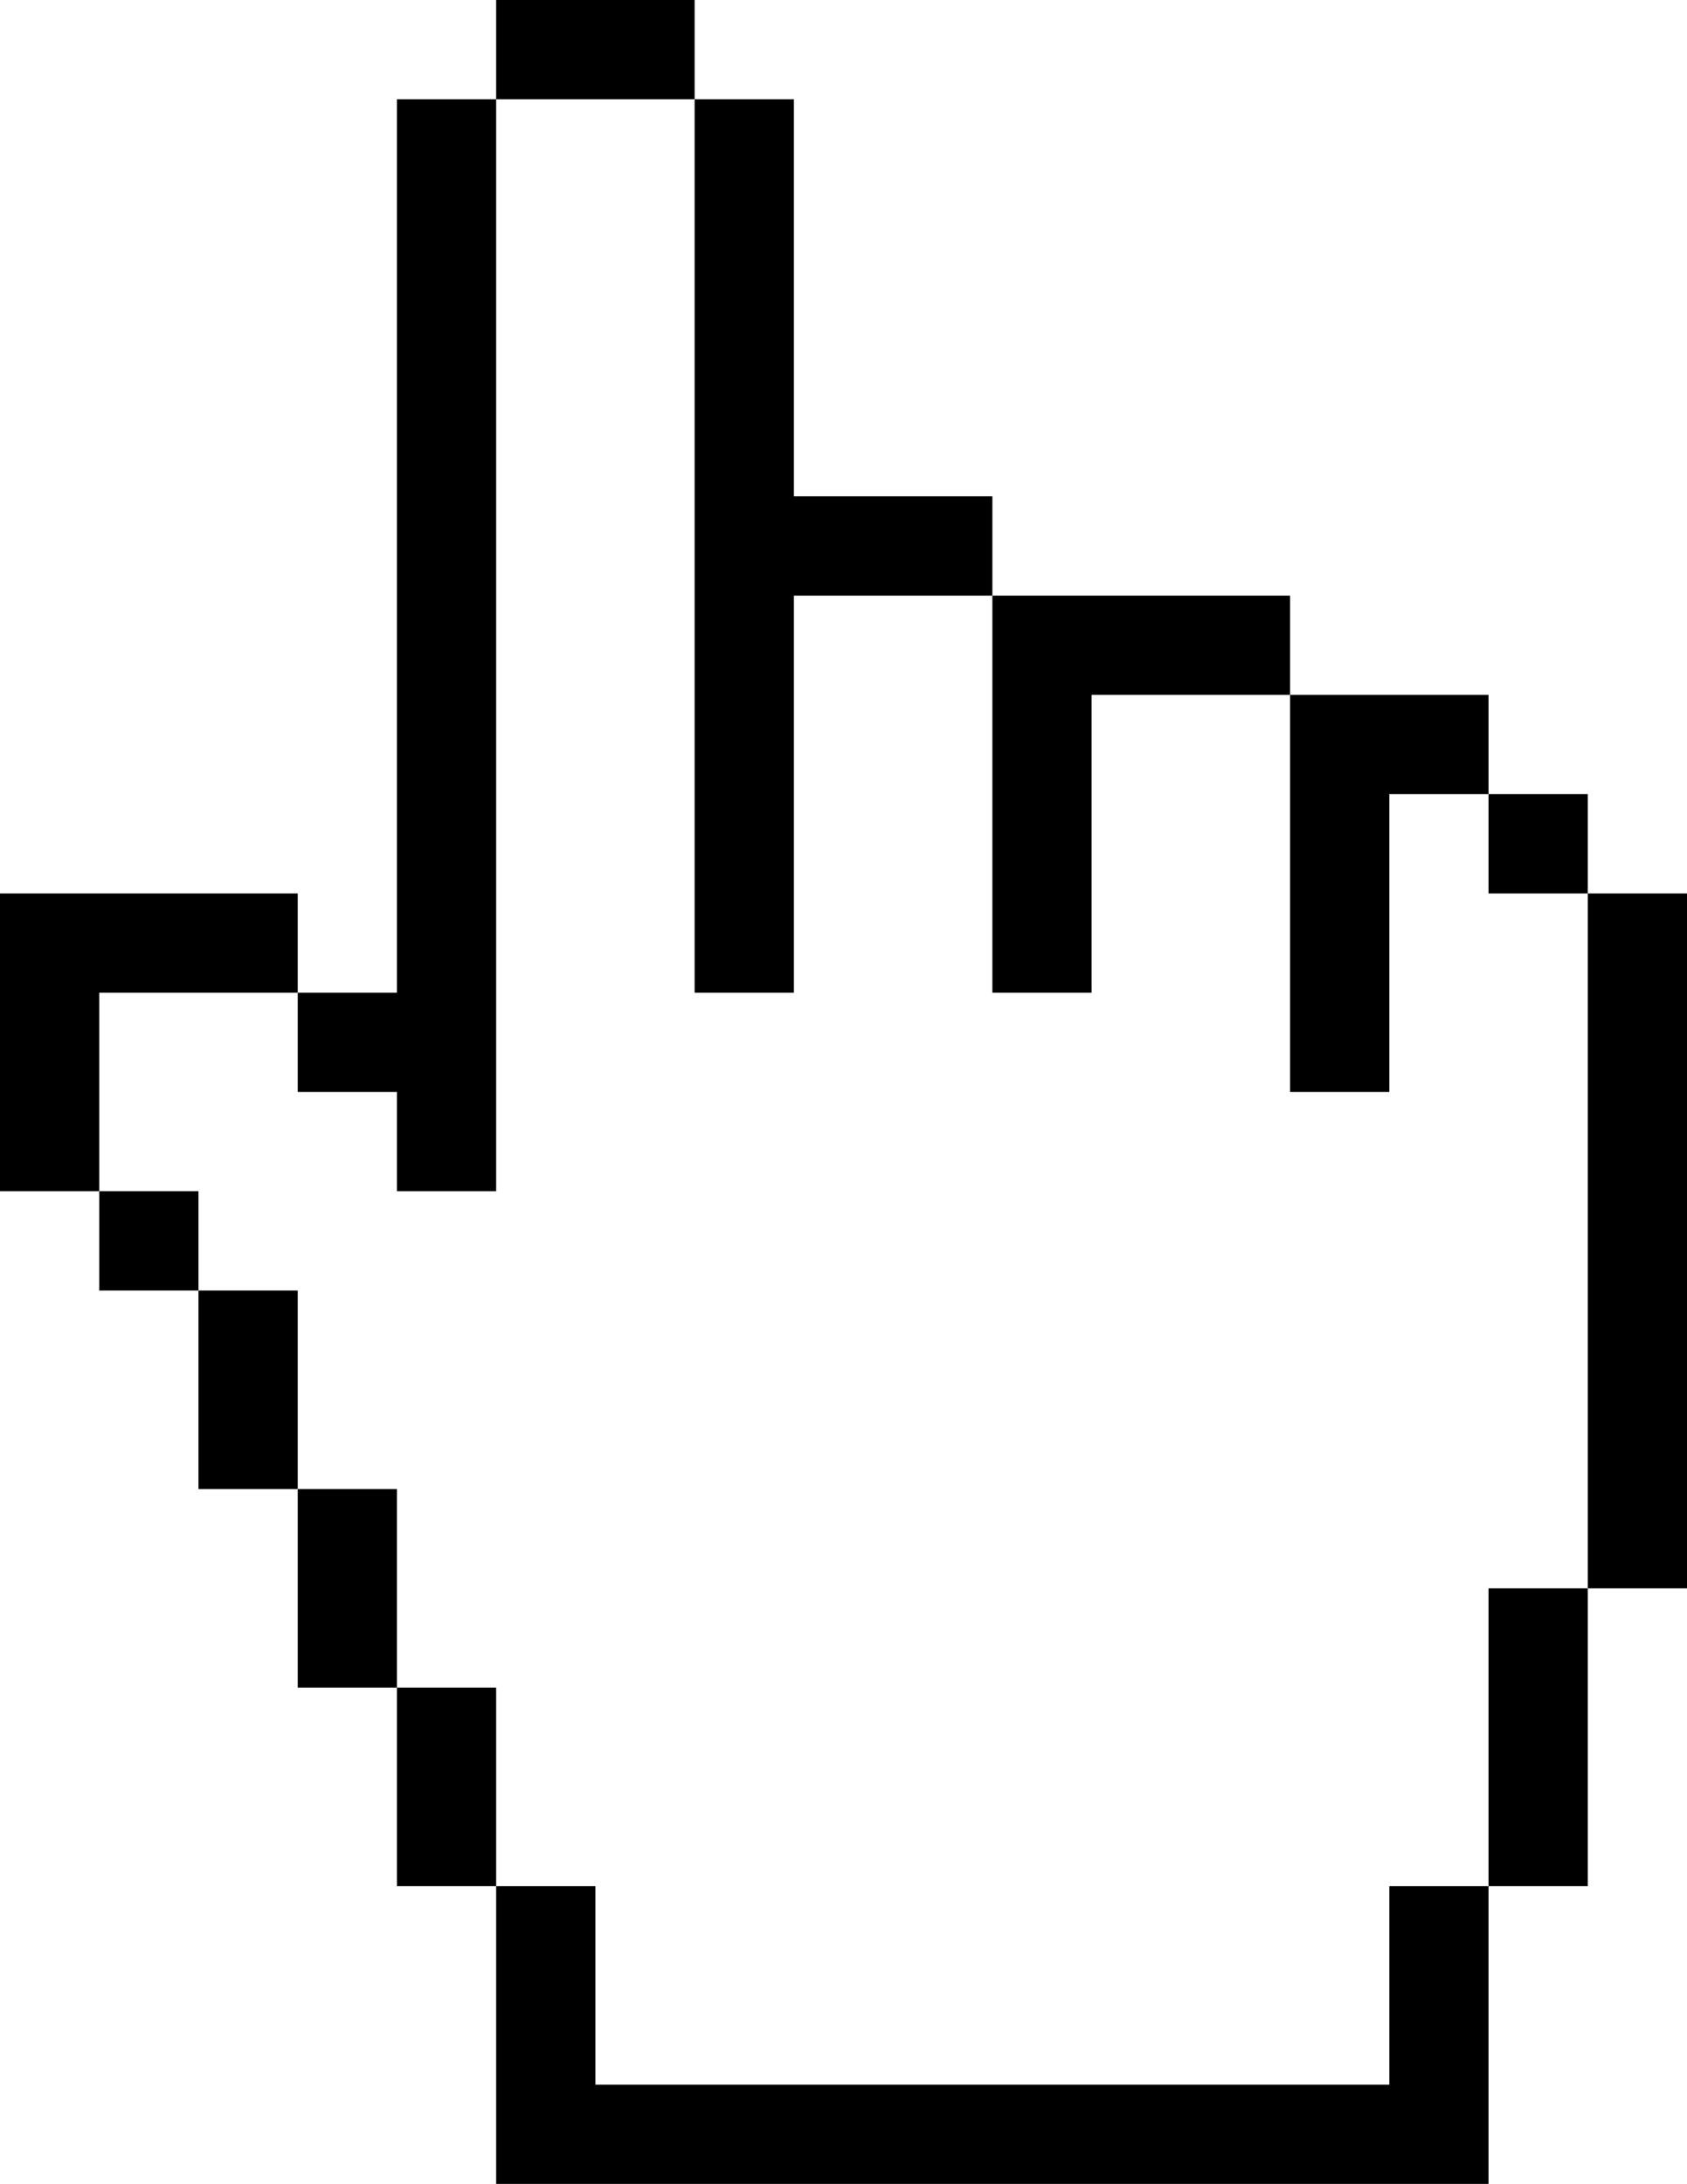<?xml version="1.0" encoding="UTF-8"?>
<svg id="Layer_2" data-name="Layer 2" xmlns="http://www.w3.org/2000/svg" viewBox="0 0 264.94 342.82">
  <g id="svg3010">
    <g>
      <polygon points="109.09 15.58 109.09 0 93.51 0 77.92 0 77.92 15.58 93.51 15.58 109.09 15.58"/>
      <polygon points="109.09 46.75 109.09 62.33 109.09 77.91 109.09 93.5 109.09 109.08 109.09 124.66 109.09 140.25 109.09 155.83 124.68 155.83 124.68 140.25 124.68 124.66 124.68 109.08 124.68 93.5 140.26 93.5 155.85 93.5 155.85 77.91 140.26 77.91 124.68 77.91 124.68 62.33 124.68 46.75 124.68 31.17 124.68 15.58 109.09 15.58 109.09 31.17 109.09 46.75"/>
      <polygon points="155.85 124.66 155.85 140.25 155.85 155.83 171.43 155.83 171.43 140.25 171.43 124.66 171.43 109.08 187.02 109.08 202.6 109.08 202.6 93.5 187.02 93.5 171.43 93.5 155.85 93.5 155.85 109.08 155.85 124.66"/>
      <polygon points="202.6 140.25 202.6 155.83 202.6 171.41 218.19 171.41 218.19 155.83 218.19 140.25 218.19 124.66 233.77 124.66 233.77 109.08 218.19 109.08 202.6 109.08 202.6 124.66 202.6 140.25"/>
      <rect x="233.77" y="124.66" width="15.59" height="15.59"/>
      <polygon points="249.36 140.25 249.36 155.83 249.36 171.41 249.36 186.99 249.36 202.58 249.36 218.16 249.36 233.74 249.36 249.33 264.94 249.33 264.94 233.74 264.94 218.16 264.94 202.58 264.94 186.99 264.94 171.41 264.94 155.83 264.94 140.25 249.36 140.25"/>
      <polygon points="15.59 155.83 31.17 155.83 46.76 155.83 46.76 140.25 31.17 140.25 15.59 140.25 0 140.25 0 155.83 0 171.41 0 186.99 15.59 186.99 15.59 171.41 15.59 155.83"/>
      <polygon points="62.34 171.41 62.34 186.99 77.92 186.99 77.92 171.41 77.92 155.83 77.92 140.25 77.92 124.66 77.92 109.08 77.92 93.5 77.92 77.91 77.92 62.33 77.92 46.75 77.92 31.17 77.92 15.58 62.34 15.58 62.34 31.17 62.34 46.75 62.34 62.33 62.34 77.91 62.34 93.5 62.34 109.08 62.34 124.66 62.34 140.25 62.34 155.83 46.76 155.83 46.76 171.41 62.34 171.41"/>
      <rect x="15.59" y="186.99" width="15.58" height="15.59"/>
      <polygon points="46.76 202.58 31.17 202.58 31.17 218.16 31.17 233.74 46.76 233.74 46.76 218.16 46.76 202.58"/>
      <polygon points="62.34 233.74 46.76 233.74 46.76 249.33 46.76 264.91 62.34 264.91 62.34 249.33 62.34 233.74"/>
      <polygon points="233.77 264.91 233.77 280.49 233.77 296.08 249.36 296.08 249.36 280.49 249.36 264.91 249.36 249.33 233.77 249.33 233.77 264.91"/>
      <polygon points="77.92 264.91 62.34 264.91 62.34 280.49 62.34 296.08 77.92 296.08 77.92 280.49 77.92 264.91"/>
      <polygon points="218.19 311.66 218.19 327.24 202.6 327.24 187.02 327.24 171.43 327.24 155.85 327.24 140.26 327.24 124.68 327.24 109.09 327.24 93.51 327.24 93.51 311.66 93.51 296.08 77.92 296.08 77.92 311.66 77.92 327.24 77.92 342.82 93.51 342.82 109.09 342.82 124.68 342.82 140.26 342.82 155.85 342.82 171.43 342.82 187.02 342.82 202.6 342.82 218.19 342.82 233.77 342.82 233.77 327.24 233.77 311.66 233.77 296.08 218.19 296.08 218.19 311.66"/>
    </g>
  </g>
</svg>